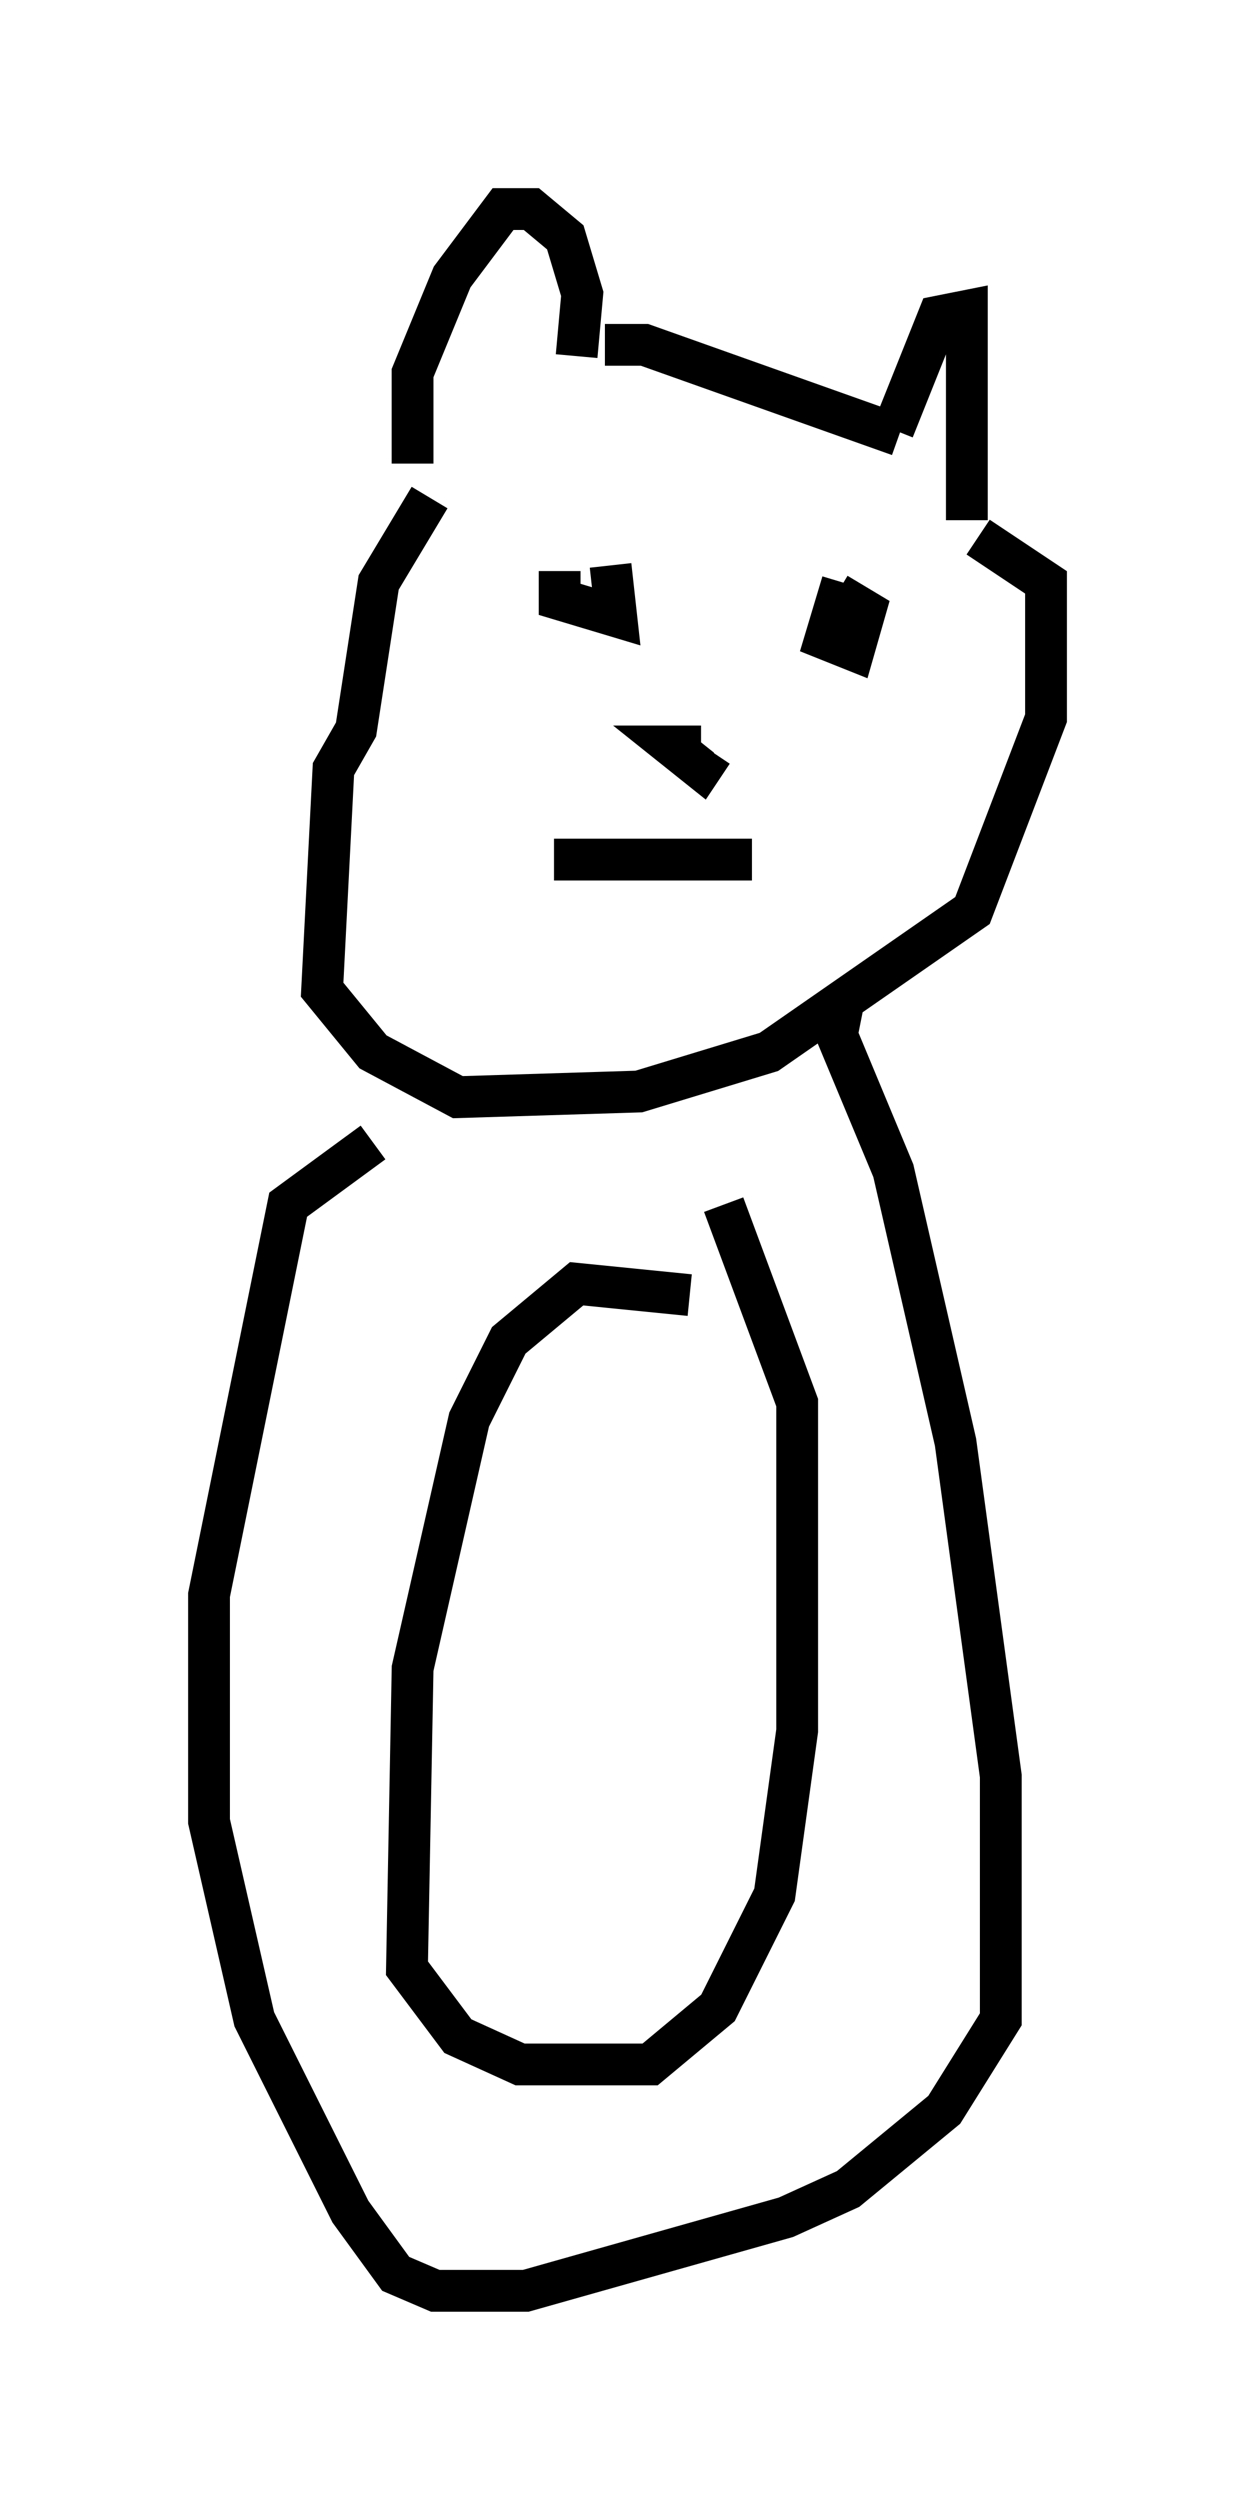 <?xml version="1.0" encoding="utf-8" ?>
<svg baseProfile="full" height="59.796" version="1.1" width="30.027" xmlns="http://www.w3.org/2000/svg" xmlns:ev="http://www.w3.org/2001/xml-events" xmlns:xlink="http://www.w3.org/1999/xlink"><defs /><rect fill="white" height="59.796" width="30.027" x="0" y="0" /><path d="M14.202, 13.119 m-0.812, 0.541 l0.0, 0.677 1.353, 0.406 l-0.135, -1.218 m5.548, 0.406 l-0.406, 1.353 0.677, 0.271 l0.271, -0.947 -0.677, -0.406 m-3.248, 3.654 l-0.677, 0.0 0.677, 0.541 l0.271, -0.406 m-3.789, 2.571 l4.736, 0.0 m-4.195, -12.043 l0.135, -1.488 -0.406, -1.353 l-0.812, -0.677 -0.677, 0.0 l-1.218, 1.624 -0.947, 2.3 l0.0, 2.165 m11.502, -0.812 l1.083, -2.706 0.677, -0.135 l0.0, 5.007 m-8.66, -4.195 l0.947, 0.0 6.089, 2.165 m-11.231, 1.488 l-1.218, 2.03 -0.541, 3.518 l-0.541, 0.947 -0.271, 5.277 l1.218, 1.488 2.03, 1.083 l4.33, -0.135 3.112, -0.947 l4.871, -3.383 1.759, -4.601 l0.0, -3.248 -1.624, -1.083 m-6.901, 18.132 l-2.706, -0.271 -1.624, 1.353 l-0.947, 1.894 -1.353, 5.954 l-0.135, 7.172 1.218, 1.624 l1.488, 0.677 3.112, 0.0 l1.624, -1.353 1.353, -2.706 l0.541, -3.924 0.0, -7.848 l-1.759, -4.736 m2.842, -4.736 l-0.135, 0.677 1.353, 3.248 l1.488, 6.495 1.083, 7.984 l0.0, 5.819 -1.353, 2.165 l-2.3, 1.894 -1.488, 0.677 l-6.225, 1.759 -2.165, 0.0 l-0.947, -0.406 -1.083, -1.488 l-2.3, -4.601 -1.083, -4.736 l0.0, -5.413 1.894, -9.337 l2.03, -1.488 " fill="none" stroke="black" stroke-width="1" /></svg>